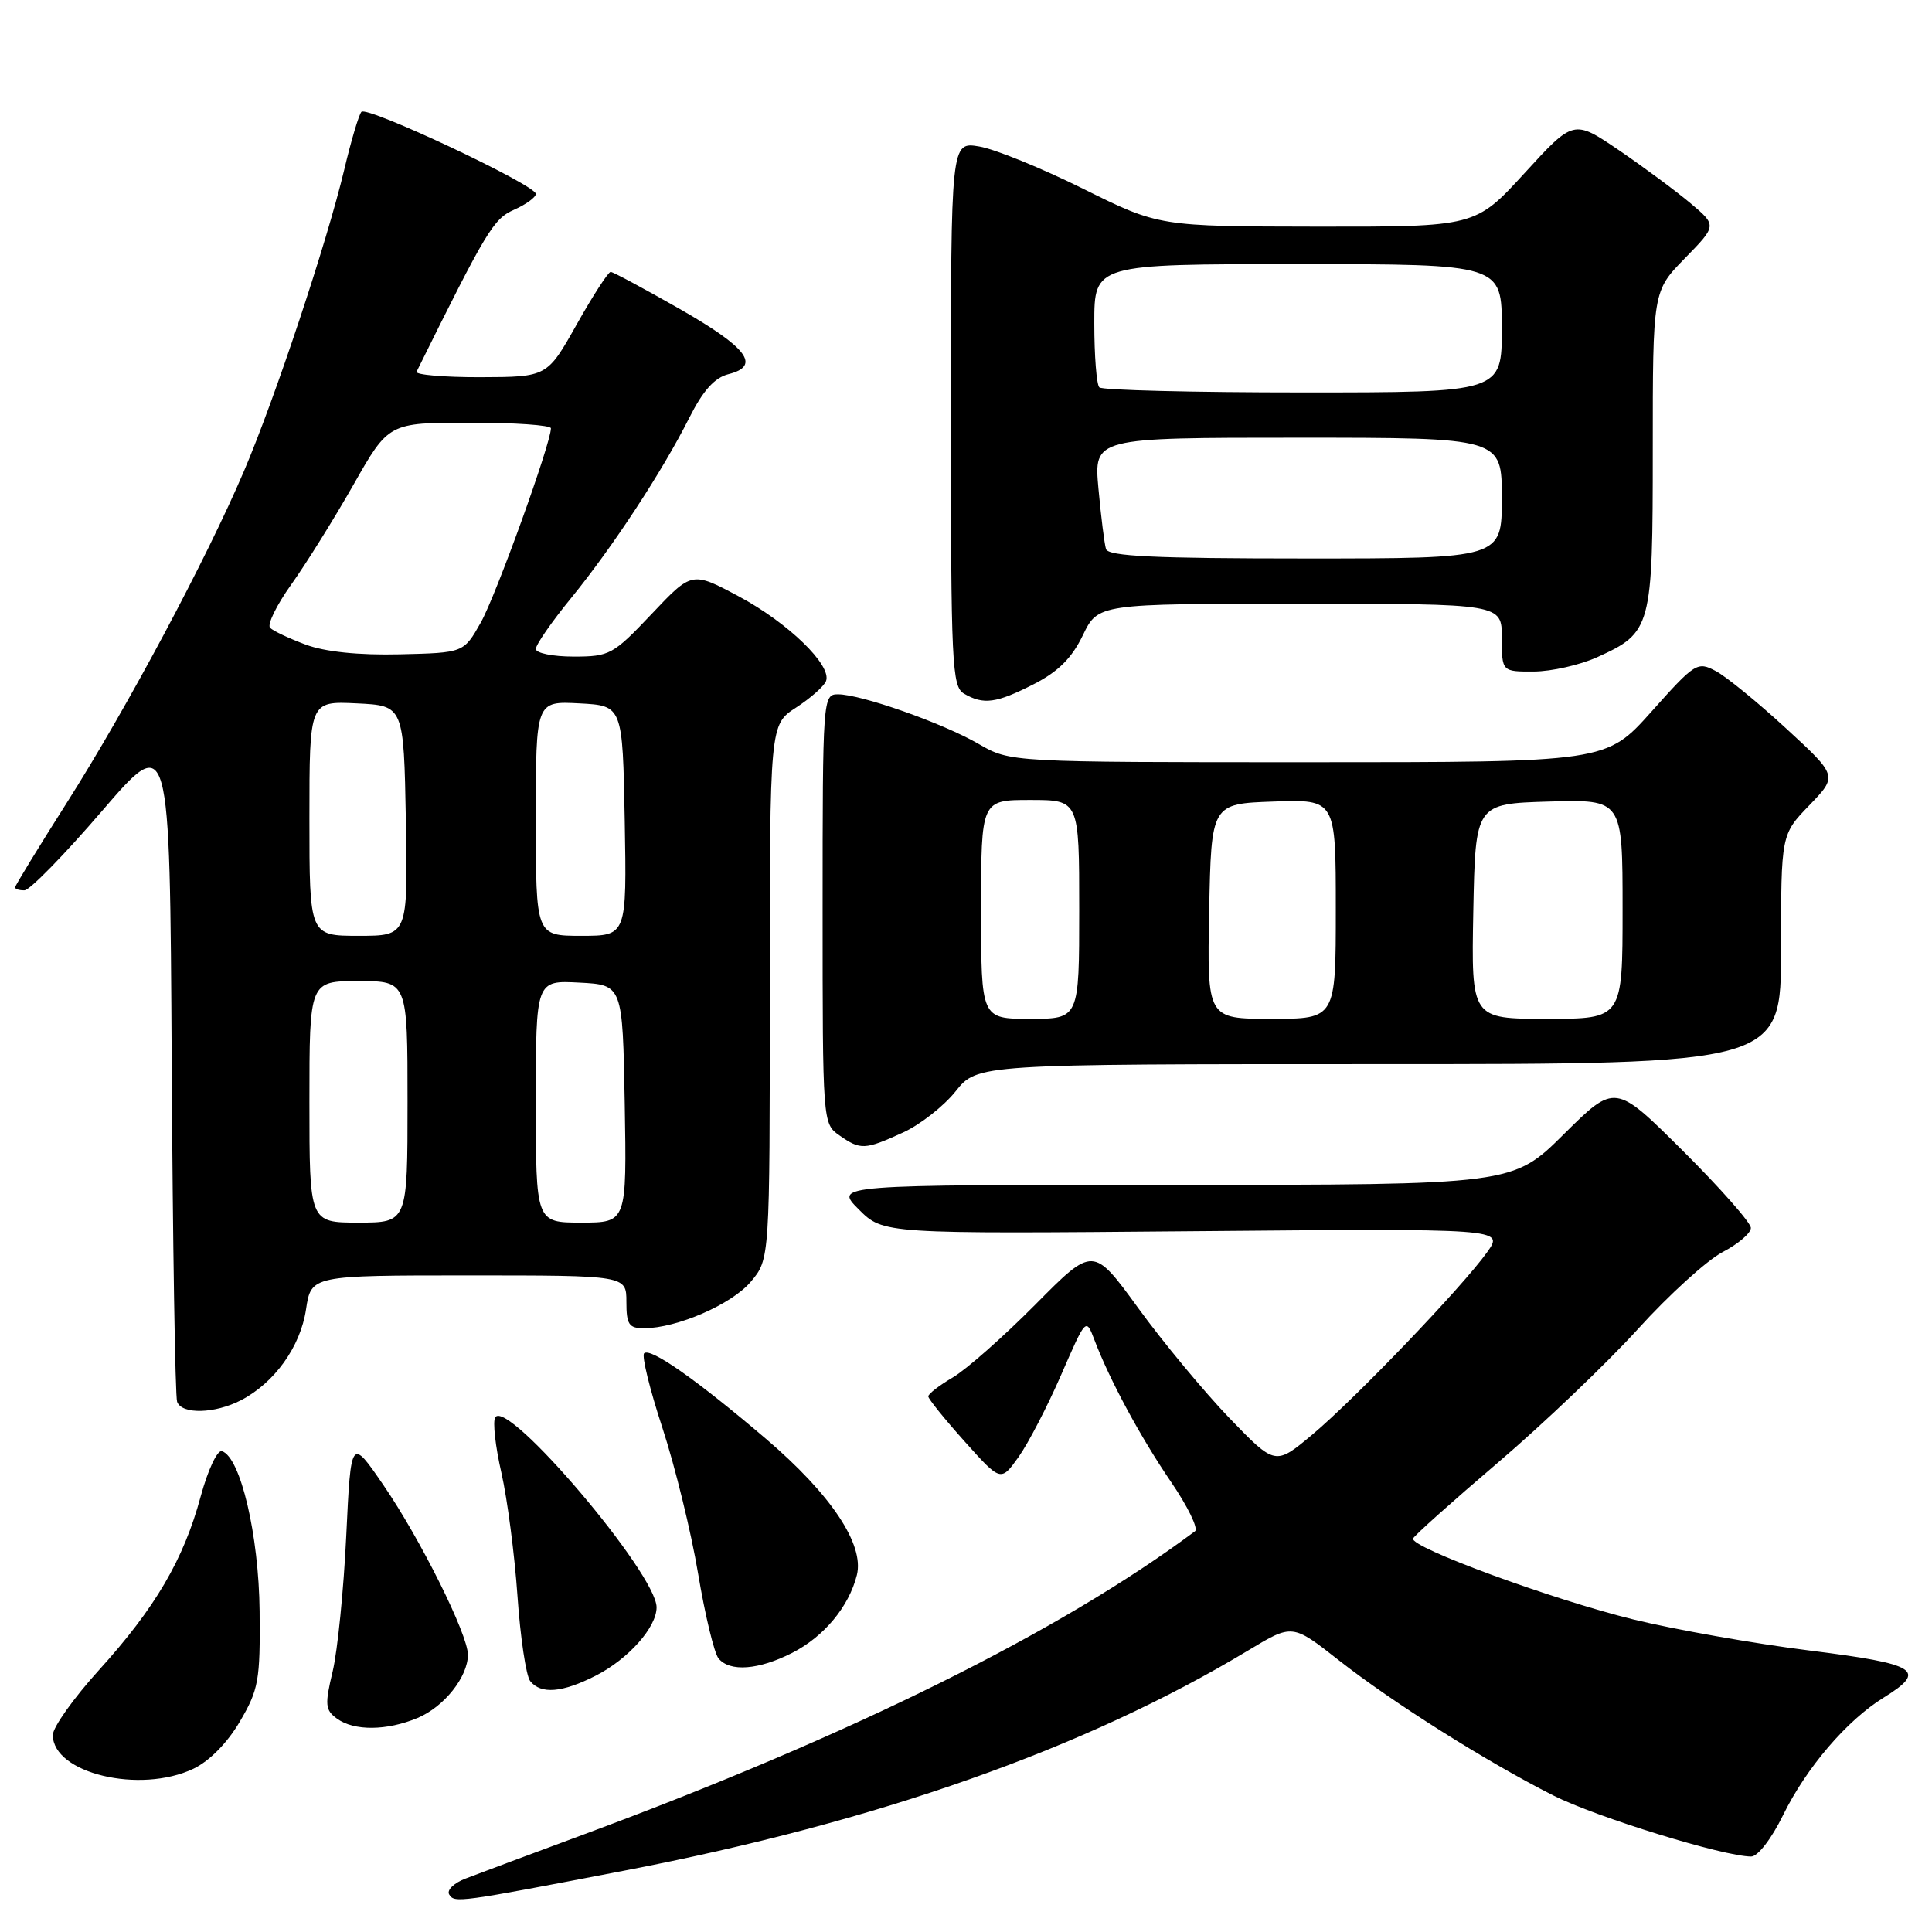 <?xml version="1.0" encoding="UTF-8" standalone="no"?>
<!DOCTYPE svg PUBLIC "-//W3C//DTD SVG 1.1//EN" "http://www.w3.org/Graphics/SVG/1.1/DTD/svg11.dtd" >
<svg xmlns="http://www.w3.org/2000/svg" xmlns:xlink="http://www.w3.org/1999/xlink" version="1.1" viewBox="0 0 256 256">
 <g >
 <path fill="currentColor"
d=" M 82.72 247.87 C 116.29 241.41 143.82 231.69 165.43 218.67 C 171.25 215.16 171.25 215.16 177.38 219.98 C 184.54 225.60 196.96 233.43 205.80 237.90 C 211.52 240.79 228.38 245.99 232.04 246.00 C 232.92 246.00 234.74 243.64 236.26 240.53 C 239.36 234.22 244.71 227.96 249.60 224.94 C 255.43 221.33 254.12 220.50 239.75 218.70 C 232.46 217.79 221.98 215.94 216.45 214.59 C 205.72 211.96 186.81 205.02 187.24 203.86 C 187.38 203.48 192.46 198.94 198.52 193.77 C 204.58 188.60 212.90 180.65 217.02 176.12 C 221.13 171.58 226.19 166.99 228.25 165.91 C 230.31 164.84 232.00 163.40 232.00 162.71 C 232.00 162.02 227.95 157.43 223.00 152.50 C 214.01 143.55 214.01 143.55 207.23 150.27 C 200.45 157.00 200.45 157.00 155.49 157.00 C 110.54 157.00 110.54 157.00 113.79 160.25 C 117.04 163.50 117.04 163.50 158.17 163.14 C 199.29 162.78 199.29 162.78 197.06 165.91 C 193.81 170.48 179.59 185.32 173.89 190.09 C 168.98 194.20 168.98 194.20 162.89 187.89 C 159.55 184.41 154.12 177.87 150.83 173.34 C 144.85 165.12 144.85 165.12 137.18 172.87 C 132.95 177.13 128.04 181.47 126.25 182.52 C 124.46 183.57 123.00 184.70 123.00 185.03 C 123.00 185.35 125.16 188.03 127.81 190.99 C 132.61 196.35 132.61 196.35 134.97 193.05 C 136.26 191.23 138.80 186.33 140.61 182.17 C 143.90 174.61 143.90 174.61 145.01 177.53 C 147.04 182.88 151.12 190.43 155.18 196.38 C 157.39 199.62 158.81 202.55 158.35 202.89 C 140.56 216.17 112.93 229.88 77.50 243.02 C 70.35 245.67 63.24 248.32 61.69 248.92 C 60.14 249.51 59.17 250.46 59.52 251.03 C 60.23 252.17 60.66 252.12 82.72 247.87 Z  M 25.63 234.37 C 27.73 233.37 30.13 230.94 31.78 228.12 C 34.27 223.88 34.49 222.67 34.40 213.50 C 34.30 203.41 31.87 193.07 29.41 192.29 C 28.80 192.09 27.55 194.77 26.59 198.29 C 24.34 206.64 20.56 213.08 13.10 221.31 C 9.75 225.01 7.00 228.88 7.00 229.90 C 7.00 234.97 18.53 237.74 25.63 234.37 Z  M 55.33 227.64 C 58.84 226.17 62.00 222.20 62.00 219.26 C 62.00 216.56 55.69 203.90 50.79 196.76 C 46.50 190.50 46.50 190.50 45.88 203.50 C 45.54 210.65 44.73 218.74 44.08 221.47 C 43.02 225.89 43.09 226.59 44.64 227.72 C 46.91 229.38 51.23 229.35 55.33 227.64 Z  M 78.95 222.03 C 83.27 219.82 87.00 215.63 87.00 212.98 C 87.00 208.54 67.20 185.24 65.62 187.81 C 65.27 188.37 65.64 191.68 66.44 195.16 C 67.23 198.65 68.19 206.00 68.57 211.50 C 68.95 217.00 69.71 222.06 70.25 222.75 C 71.67 224.53 74.49 224.30 78.95 222.03 Z  M 104.96 219.02 C 109.18 216.87 112.49 212.89 113.54 208.70 C 114.55 204.66 110.12 198.01 101.49 190.65 C 92.33 182.84 86.16 178.51 85.35 179.32 C 85.01 179.66 86.10 184.12 87.78 189.22 C 89.45 194.32 91.58 203.00 92.50 208.50 C 93.42 214.00 94.64 219.06 95.21 219.75 C 96.71 221.57 100.52 221.28 104.96 219.02 Z  M 31.93 185.54 C 36.38 183.23 39.81 178.45 40.55 173.50 C 41.23 169.00 41.23 169.00 62.11 169.00 C 83.00 169.00 83.00 169.00 83.00 172.50 C 83.00 175.50 83.33 176.00 85.32 176.00 C 89.68 176.00 96.97 172.83 99.49 169.83 C 102.00 166.85 102.00 166.85 102.00 131.43 C 102.00 96.02 102.00 96.02 105.48 93.76 C 107.39 92.52 109.18 90.94 109.45 90.25 C 110.26 88.17 104.44 82.52 97.87 79.01 C 91.68 75.71 91.68 75.71 86.34 81.36 C 81.24 86.75 80.78 87.00 76.00 87.00 C 73.25 87.00 71.00 86.54 71.00 85.99 C 71.00 85.43 73.10 82.39 75.68 79.24 C 81.21 72.45 87.73 62.51 91.33 55.37 C 93.16 51.74 94.68 50.05 96.52 49.58 C 100.88 48.49 99.05 46.06 90.00 40.90 C 85.33 38.24 81.24 36.04 80.92 36.03 C 80.61 36.01 78.58 39.14 76.42 42.98 C 72.50 49.95 72.50 49.95 63.67 49.98 C 58.81 49.99 55.00 49.66 55.20 49.25 C 64.49 30.48 65.38 29.00 68.12 27.79 C 69.70 27.09 71.00 26.14 71.00 25.69 C 71.00 24.52 48.63 13.99 47.89 14.82 C 47.55 15.19 46.52 18.65 45.61 22.50 C 43.29 32.20 36.46 52.73 32.33 62.42 C 27.34 74.12 16.83 93.80 8.89 106.31 C 5.10 112.28 2.00 117.36 2.00 117.58 C 2.00 117.81 2.56 117.99 3.25 117.97 C 3.94 117.96 8.55 113.24 13.50 107.48 C 22.50 97.02 22.50 97.02 22.75 140.76 C 22.89 164.82 23.21 185.06 23.47 185.75 C 24.10 187.44 28.46 187.33 31.93 185.54 Z  M 119.62 150.08 C 121.89 149.05 125.04 146.59 126.62 144.61 C 129.50 141.00 129.50 141.00 182.75 141.00 C 236.00 141.00 236.00 141.00 236.00 125.79 C 236.00 110.58 236.00 110.58 239.75 106.70 C 243.50 102.81 243.50 102.81 236.70 96.55 C 232.97 93.11 228.77 89.68 227.37 88.93 C 224.92 87.62 224.62 87.80 218.83 94.29 C 212.83 101.00 212.83 101.00 173.34 101.00 C 133.86 101.00 133.86 101.00 129.68 98.58 C 124.95 95.83 114.09 92.00 111.03 92.00 C 109.04 92.00 109.00 92.52 109.00 120.44 C 109.00 148.70 109.01 148.90 111.22 150.44 C 114.02 152.40 114.58 152.38 119.62 150.08 Z  M 136.99 90.65 C 140.22 89.00 142.03 87.19 143.48 84.18 C 145.50 80.00 145.50 80.00 172.25 80.00 C 199.00 80.00 199.00 80.00 199.00 84.50 C 199.00 89.00 199.00 89.00 203.25 88.98 C 205.59 88.97 209.35 88.11 211.62 87.09 C 218.85 83.80 219.00 83.25 219.00 59.57 C 219.00 38.58 219.00 38.58 223.25 34.23 C 227.50 29.88 227.50 29.88 224.00 26.93 C 222.07 25.31 217.80 22.14 214.51 19.90 C 208.51 15.83 208.51 15.83 202.01 22.94 C 195.50 30.05 195.50 30.05 174.54 30.03 C 153.57 30.00 153.57 30.00 143.54 25.02 C 138.02 22.28 131.81 19.75 129.75 19.41 C 126.00 18.78 126.00 18.78 126.00 54.84 C 126.00 88.13 126.13 90.98 127.75 91.92 C 130.33 93.42 132.01 93.19 136.99 90.65 Z  M 41.00 146.00 C 41.00 130.00 41.00 130.00 47.50 130.00 C 54.00 130.00 54.00 130.00 54.00 146.00 C 54.00 162.00 54.00 162.00 47.50 162.00 C 41.00 162.00 41.00 162.00 41.00 146.00 Z  M 71.00 145.95 C 71.00 129.90 71.00 129.90 76.75 130.20 C 82.50 130.50 82.50 130.50 82.78 146.25 C 83.05 162.00 83.05 162.00 77.03 162.00 C 71.00 162.00 71.00 162.00 71.00 145.95 Z  M 41.00 108.45 C 41.00 92.90 41.00 92.90 47.25 93.20 C 53.50 93.50 53.50 93.50 53.78 108.75 C 54.05 124.00 54.05 124.00 47.53 124.00 C 41.00 124.00 41.00 124.00 41.00 108.45 Z  M 71.00 108.45 C 71.00 92.90 71.00 92.90 76.75 93.20 C 82.50 93.50 82.50 93.50 82.78 108.75 C 83.05 124.00 83.05 124.00 77.03 124.00 C 71.00 124.00 71.00 124.00 71.00 108.45 Z  M 40.52 85.42 C 38.34 84.61 36.21 83.61 35.79 83.19 C 35.38 82.78 36.63 80.20 38.58 77.47 C 40.53 74.74 44.24 68.79 46.82 64.26 C 51.50 56.01 51.50 56.01 62.25 56.01 C 68.16 56.00 73.00 56.34 73.00 56.75 C 73.00 58.74 65.69 78.99 63.70 82.50 C 61.44 86.50 61.44 86.50 52.97 86.70 C 47.51 86.83 43.09 86.37 40.52 85.42 Z  M 130.00 120.50 C 130.00 106.00 130.00 106.00 136.50 106.00 C 143.00 106.00 143.00 106.00 143.00 120.50 C 143.00 135.00 143.00 135.00 136.50 135.00 C 130.00 135.00 130.00 135.00 130.00 120.50 Z  M 160.22 120.75 C 160.50 106.50 160.50 106.50 168.75 106.21 C 177.00 105.92 177.00 105.92 177.00 120.46 C 177.00 135.00 177.00 135.00 168.47 135.00 C 159.95 135.00 159.95 135.00 160.22 120.75 Z  M 195.22 120.75 C 195.50 106.50 195.50 106.50 205.25 106.21 C 215.00 105.93 215.00 105.93 215.00 120.46 C 215.00 135.00 215.00 135.00 204.97 135.00 C 194.95 135.00 194.95 135.00 195.22 120.75 Z  M 146.55 72.75 C 146.34 72.06 145.89 68.46 145.55 64.75 C 144.94 58.00 144.94 58.00 171.97 58.00 C 199.00 58.00 199.00 58.00 199.00 66.00 C 199.00 74.00 199.00 74.00 172.97 74.00 C 153.02 74.00 146.85 73.71 146.55 72.75 Z  M 145.67 51.33 C 145.30 50.97 145.00 47.14 145.00 42.83 C 145.00 35.00 145.00 35.00 172.00 35.00 C 199.00 35.00 199.00 35.00 199.00 43.50 C 199.00 52.00 199.00 52.00 172.67 52.00 C 158.18 52.00 146.03 51.70 145.67 51.33 Z "/>
</g>
</svg>